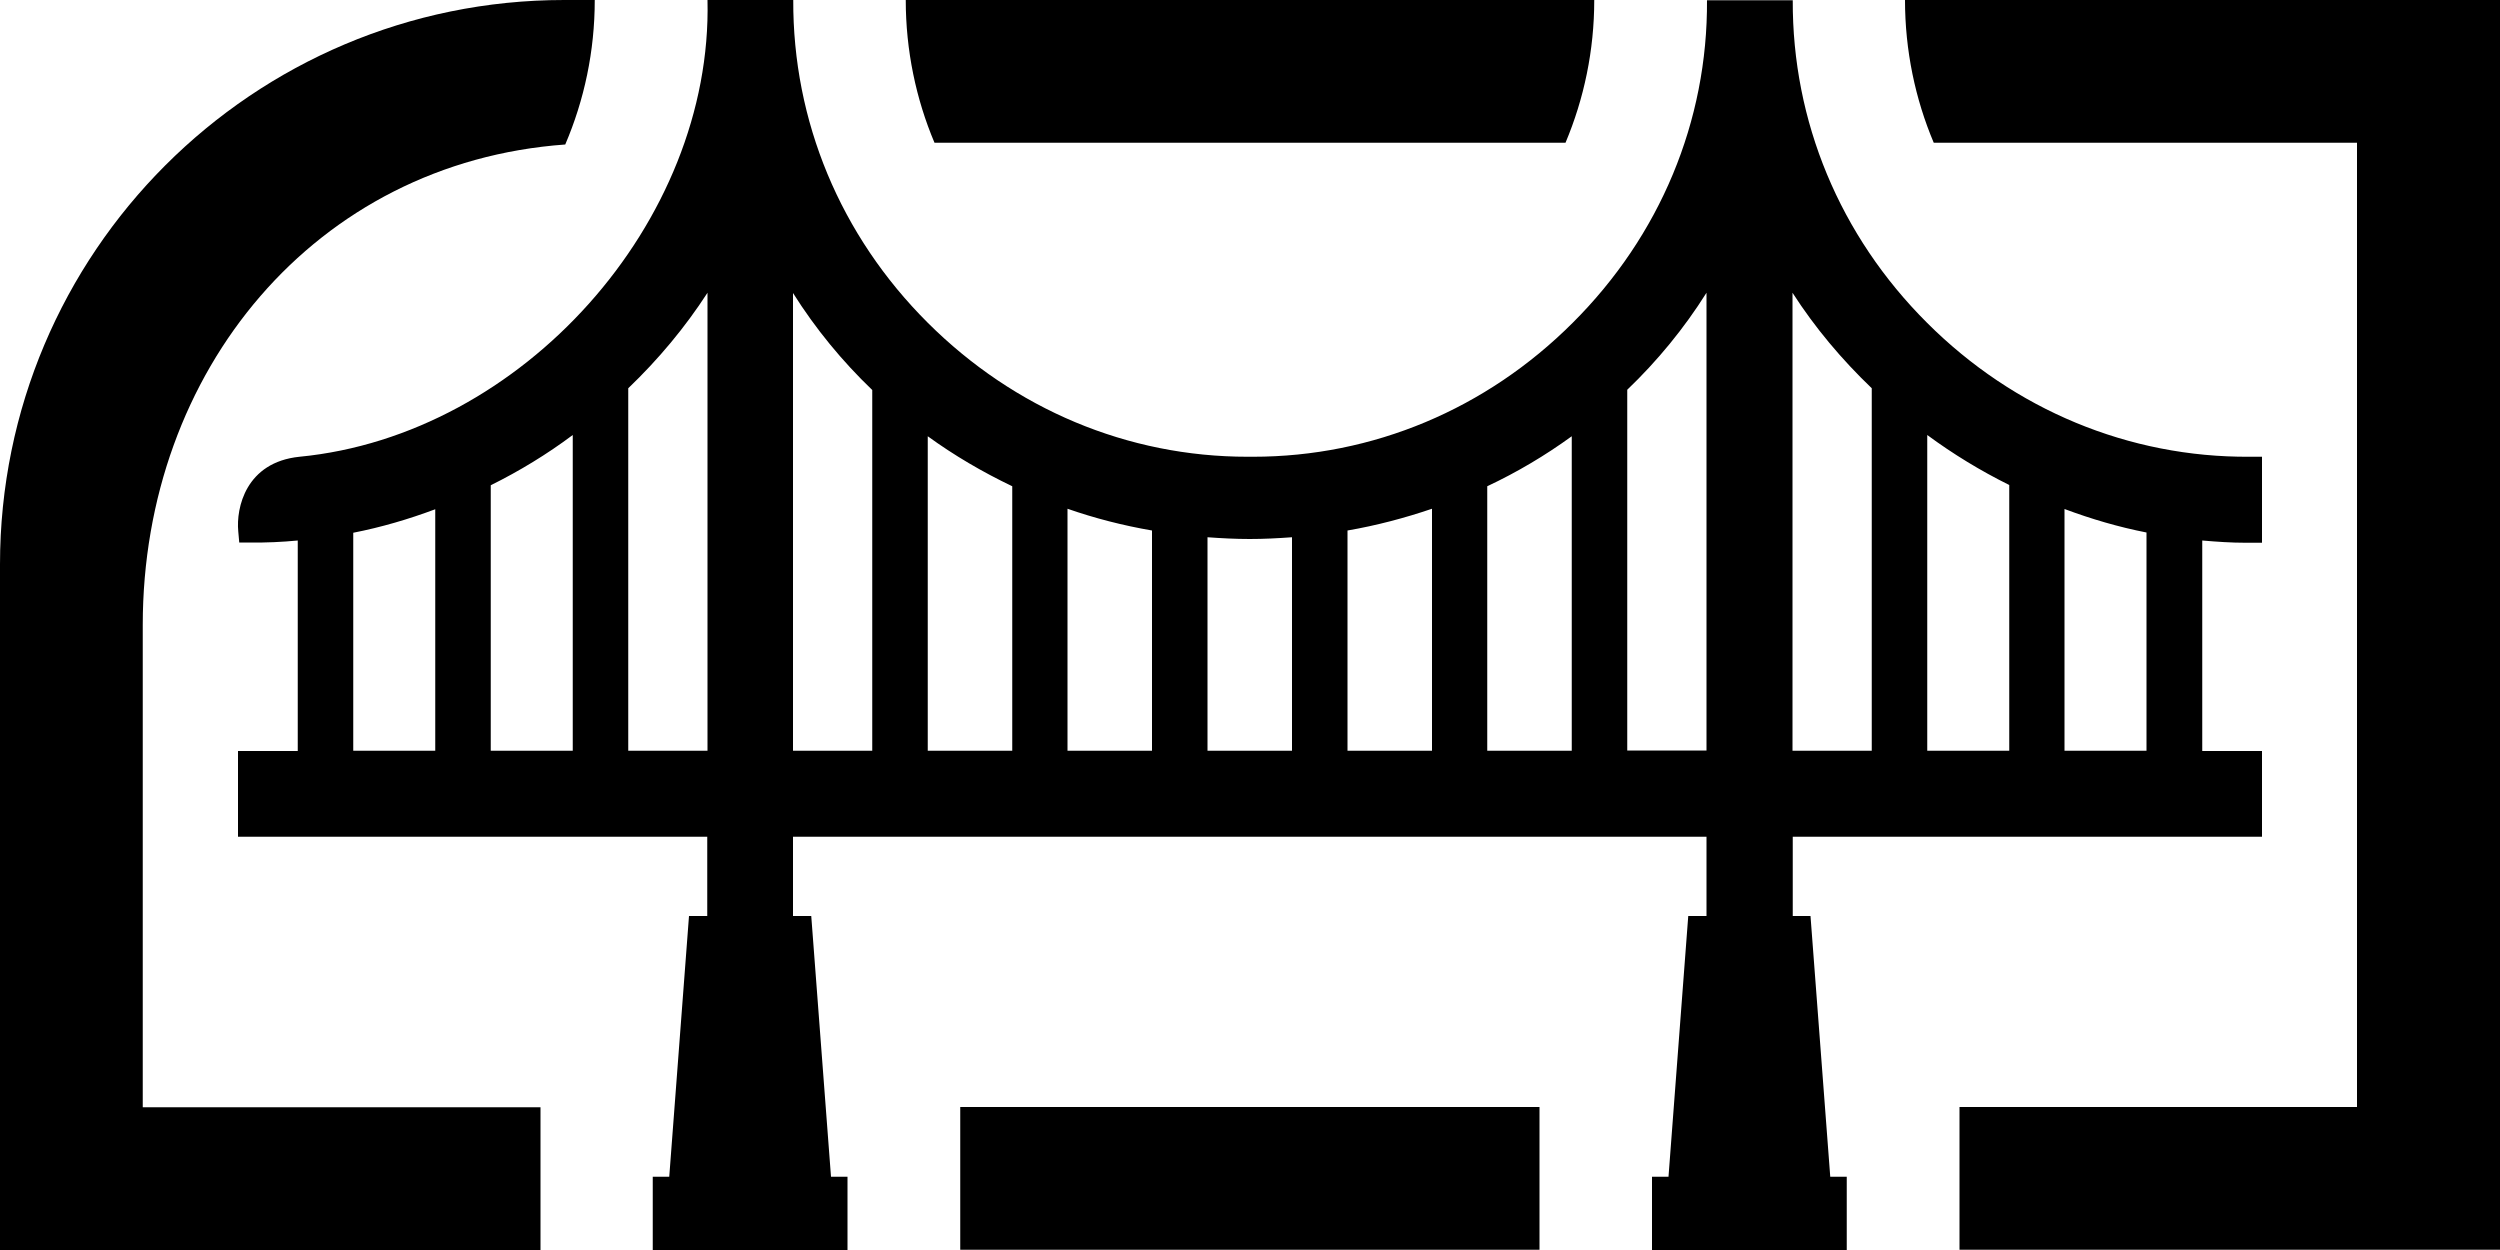 <?xml version="1.0" encoding="UTF-8"?><svg id="c" xmlns="http://www.w3.org/2000/svg" viewBox="0 0 100 50"><path d="m28.3,11.71c-.9,1.39-1.97,2.67-3.17,3.82v14.5h3.17V11.71Z" fill="none"/><path d="m71.7,11.71v18.32h3.17v-14.5c-1.2-1.15-2.27-2.43-3.17-3.82Z" fill="none"/><path d="m77.09,30.04h3.28v-10.63c-1.15-.57-2.25-1.24-3.28-2v12.63Z" fill="none"/><path d="m82.59,30.04h3.28v-8.73c-1.12-.22-2.21-.54-3.28-.94v9.67Z" fill="none"/><path d="m68.27,11.72c-.9,1.43-1.97,2.72-3.17,3.88v14.44h3.17V11.72Z" fill="none"/><path d="m22.91,17.41c-1.03.76-2.13,1.43-3.28,2.01v10.63h3.28v-12.63Z" fill="none"/><path d="m17.41,20.37c-1.07.4-2.17.72-3.28.94v8.73h3.28v-9.66Z" fill="none"/><path d="m42.72,30.04h3.38v-8.81c-1.16-.2-2.29-.5-3.38-.87v9.68Z" fill="none"/><path d="m31.73,11.72v18.31h3.17v-14.44c-1.2-1.15-2.27-2.45-3.17-3.88Z" fill="none"/><path d="m59.5,30.04h3.38v-12.58c-1.06.77-2.19,1.43-3.38,2v10.58Z" fill="none"/><path d="m37.12,30.04h3.38v-10.58c-1.19-.56-2.32-1.23-3.38-2v12.58Z" fill="none"/><path d="m53.91,30.04h3.38v-9.68c-1.09.38-2.22.67-3.38.87v8.81Z" fill="none"/><path d="m48.31,21.5v8.54h3.38v-8.54c-.56.04-1.12.07-1.69.07-.57,0-1.13-.03-1.69-.07Z" fill="none"/><path d="m72.44,36.64h-.73v-3.17h18.77v-3.43h-2.39v-8.42c.58.05,1.16.09,1.74.09.05,0,.1,0,.15,0h.5v-3.44h-.5c-4.81.03-9.41-1.87-12.9-5.36-3.49-3.48-5.39-8.06-5.37-12.9h-3.43c.03,4.84-1.88,9.42-5.37,12.9-3.46,3.46-8,5.36-12.79,5.36h-.22c-4.79,0-9.32-1.9-12.79-5.36C33.61,9.42,31.71,4.84,31.73,0h-3.43c.21,8.88-7.41,17.41-16.32,18.27-2.15.22-2.54,2.05-2.45,2.98l.04.45h.45c.63.01,1.26-.02,1.89-.08v8.42h-2.39v3.43h18.77v3.17h-.73l-.79,10.43h-.66v2.93h7.79v-2.93h-.66l-.79-10.43h-.73v-3.17h36.54v3.17h-.73l-.79,10.43h-.66v2.93h7.79v-2.93h-.66l-.79-10.43ZM14.13,21.31c1.12-.22,2.21-.54,3.28-.94v9.66h-3.28v-8.73Zm5.5-1.9c1.15-.57,2.25-1.24,3.28-2.01v12.63h-3.28v-10.63Zm5.5-3.88c1.2-1.15,2.27-2.43,3.17-3.82v18.32h-3.17v-14.5Zm55.24,14.5h-3.28v-12.63c1.03.76,2.13,1.43,3.28,2v10.63Zm-5.5,0h-3.17V11.71c.9,1.4,1.97,2.67,3.17,3.82v14.5Zm10.99,0h-3.28v-9.67c1.07.4,2.16.72,3.28.94v8.73Zm-20.77-14.44c1.2-1.15,2.27-2.45,3.17-3.88v18.31h-3.17v-14.44Zm-2.22,14.44h-3.38v-10.58c1.19-.56,2.32-1.23,3.38-2v12.58Zm-5.59,0h-3.38v-8.81c1.16-.2,2.29-.5,3.38-.87v9.68Zm-5.6,0h-3.38v-8.54c.56.04,1.12.07,1.69.07.57,0,1.13-.03,1.69-.07v8.54Zm-5.6,0h-3.38v-9.68c1.09.38,2.22.67,3.38.87v8.81Zm-5.59,0h-3.38v-12.58c1.06.77,2.19,1.43,3.38,2v10.58Zm-5.6,0h-3.17V11.72c.9,1.43,1.97,2.73,3.17,3.88v14.44Z"/><rect x="38.41" y="44.28" width="23.17" height="5.71"/><path d="m62.62,5.71c.74-1.76,1.15-3.69,1.15-5.71h-27.54c0,2.02.41,3.96,1.15,5.71h25.23Z"/><path d="m76.2,0c0,2.02.41,3.96,1.15,5.71h16.93v38.57h-15.9v5.71h21.62V0h-23.8Z"/><path d="m5.71,25c0-10.17,6.91-18.5,16.9-19.22.76-1.78,1.18-3.73,1.18-5.78h-1.22C10.11,0,0,10.11,0,22.58v27.42h21.62v-5.71H5.71v-19.28Z"/></svg>